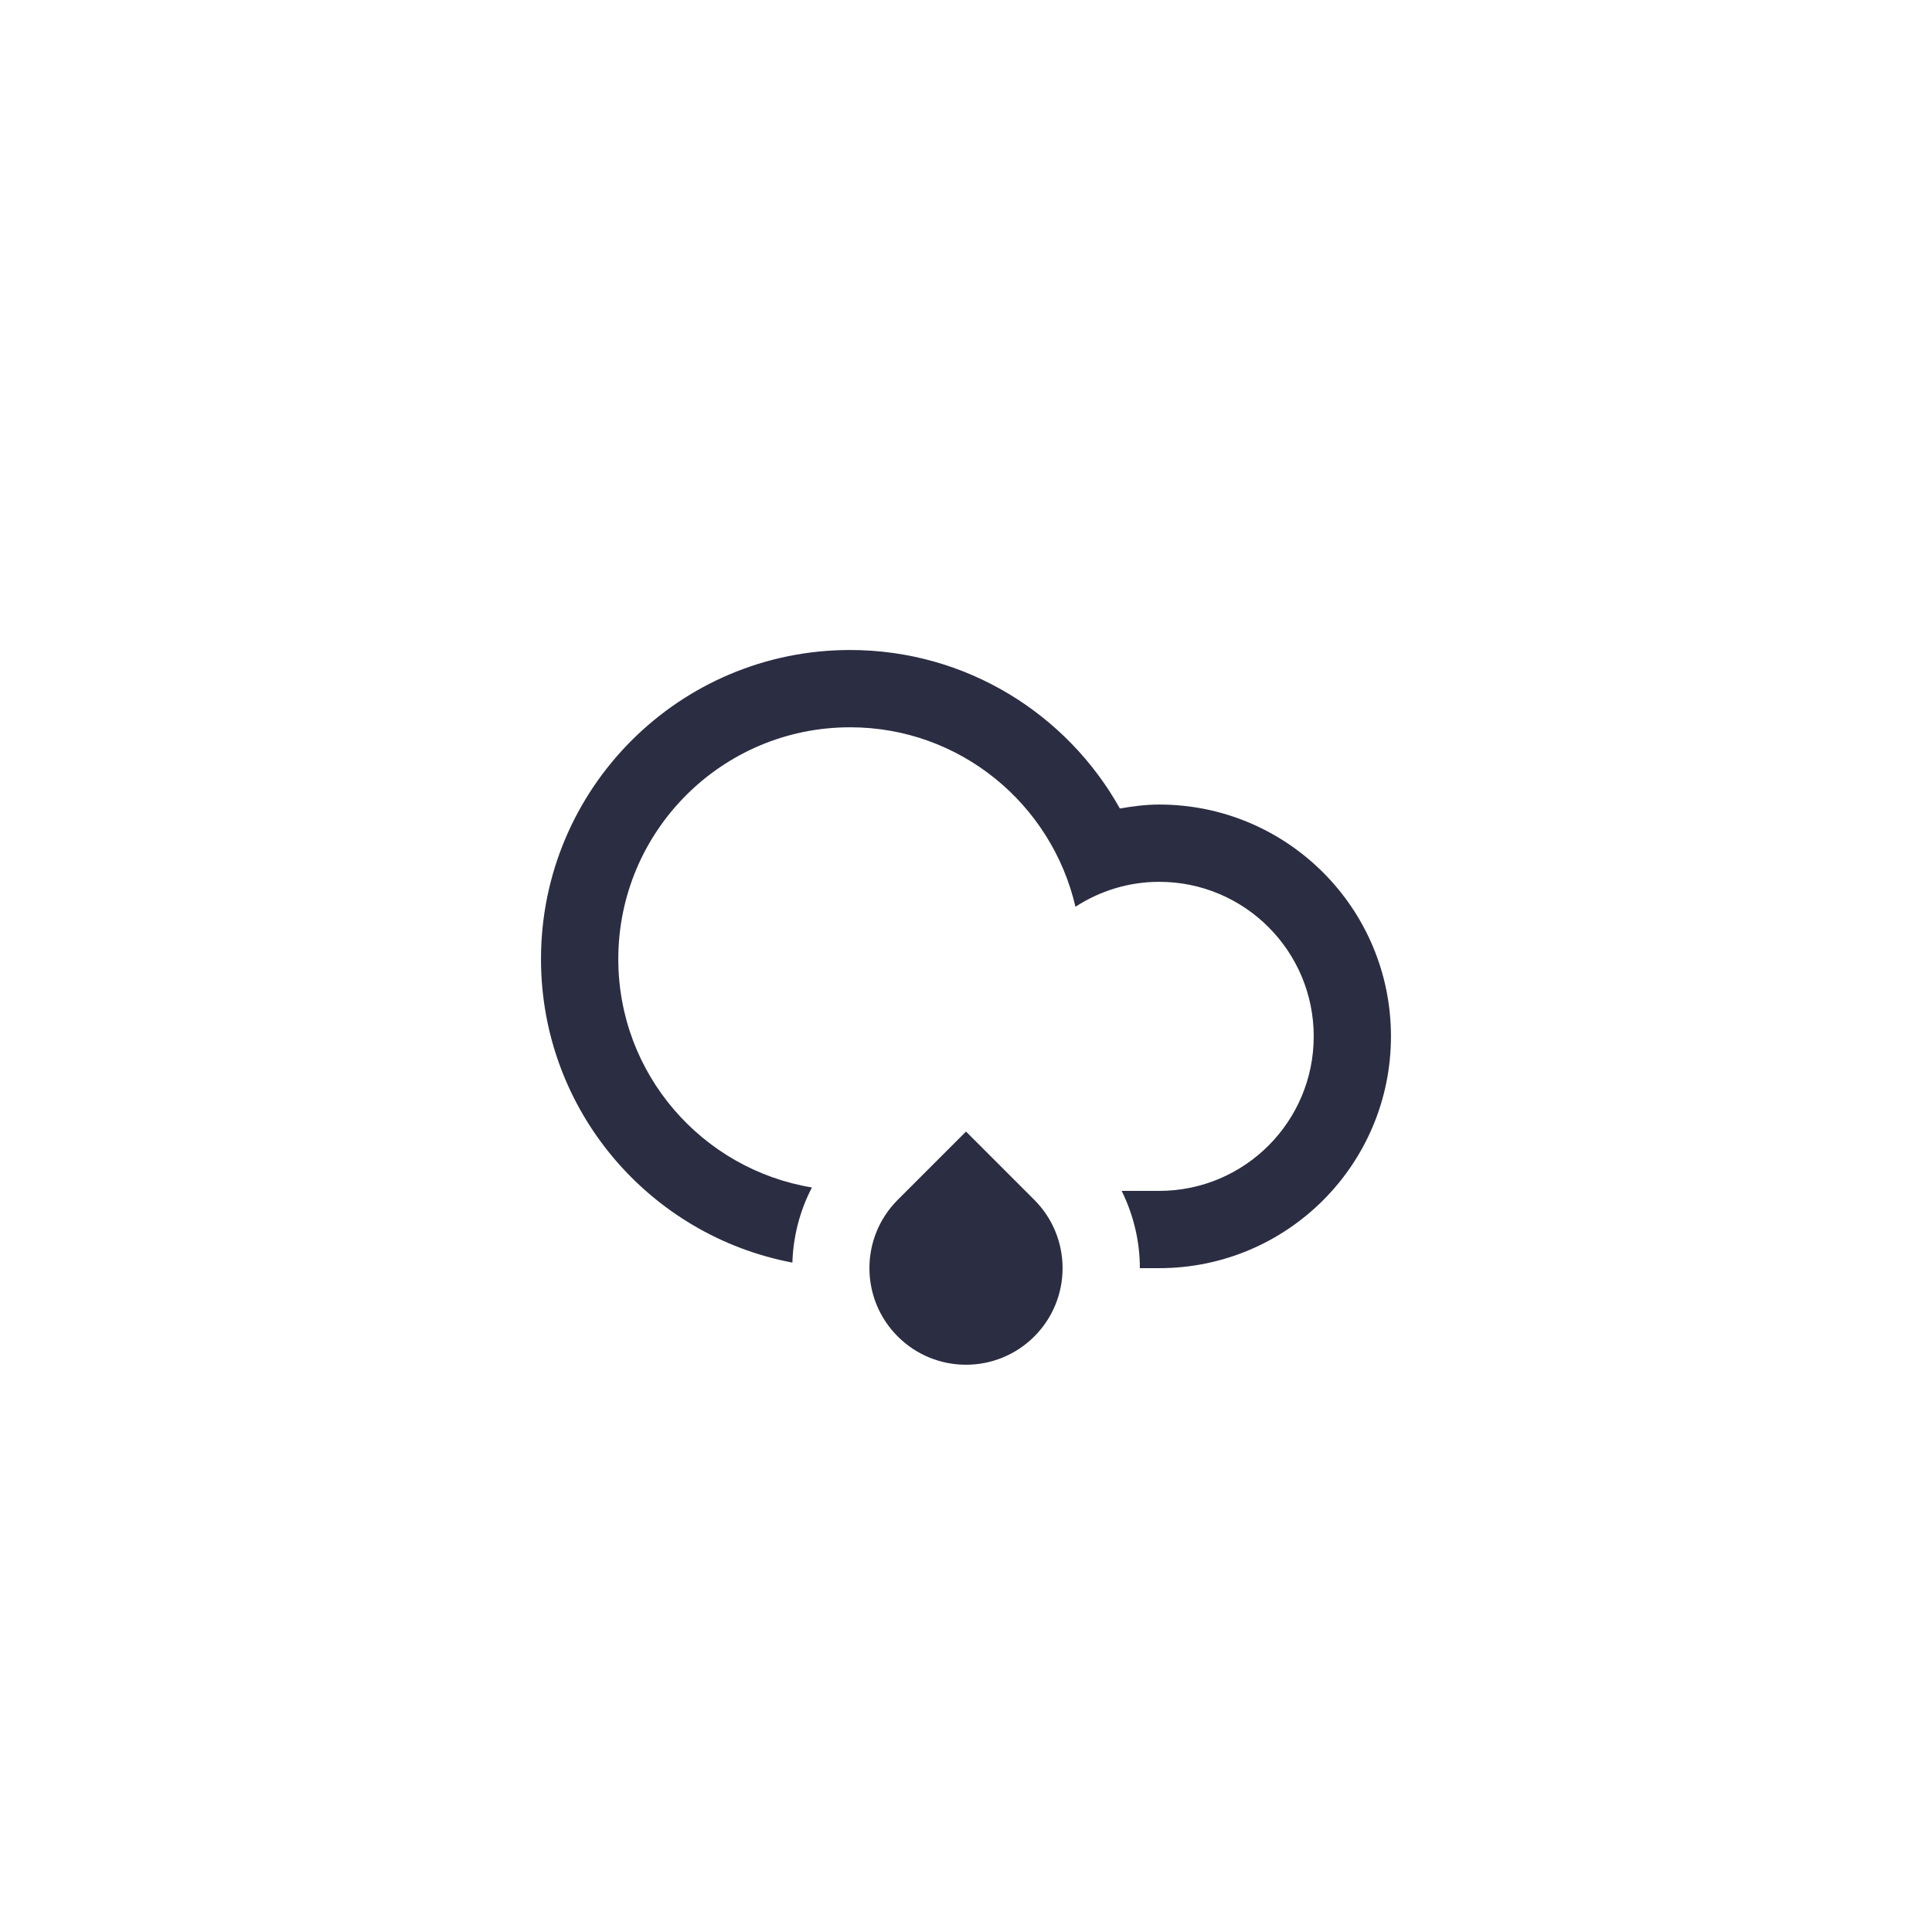 <?xml version="1.0" encoding="utf-8"?>
<!-- Generator: Adobe Illustrator 15.1.0, SVG Export Plug-In . SVG Version: 6.00 Build 0)  -->
<!DOCTYPE svg PUBLIC "-//W3C//DTD SVG 1.1//EN" "http://www.w3.org/Graphics/SVG/1.1/DTD/svg11.dtd">
<svg version="1.1" id="Layer_1" xmlns="http://www.w3.org/2000/svg" xmlns:xlink="http://www.w3.org/1999/xlink" x="0px" y="0px"
	 width="100px" height="100px" viewBox="0 0 100 100" enable-background="new 0 0 100 100" xml:space="preserve">
<path fill-rule="evenodd" clip-rule="evenodd" d="M59.999,65.64c-0.266,0-0.614,0-1,0c0-1.372-0.319-2.742-0.943-4
	c0.777,0,1.451,0,1.943,0c4.418,0,7.999-3.58,7.999-7.998s-3.581-7.999-7.999-7.999c-1.6,0-3.083,0.481-4.334,1.29
	c-1.231-5.316-5.973-9.289-11.664-9.289c-6.627,0-11.998,5.372-11.998,11.998c0,5.953,4.339,10.879,10.023,11.822
	c-0.637,1.217-0.969,2.549-1.012,3.887c-7.406-1.399-13.012-7.895-13.012-15.709c0-8.835,7.162-15.998,15.998-15.998
	c6.004,0,11.229,3.312,13.965,8.204c0.664-0.114,1.337-0.205,2.033-0.205c6.627,0,11.998,5.372,11.998,11.999
	S66.626,65.64,59.999,65.64z M50.001,58.569l3.535,3.535c1.951,1.953,1.951,5.118,0,7.07c-1.953,1.953-5.119,1.953-7.07,0
	c-1.953-1.952-1.953-5.117,0-7.07L50.001,58.569z" fill ="#2b2d42"/>
</svg>
